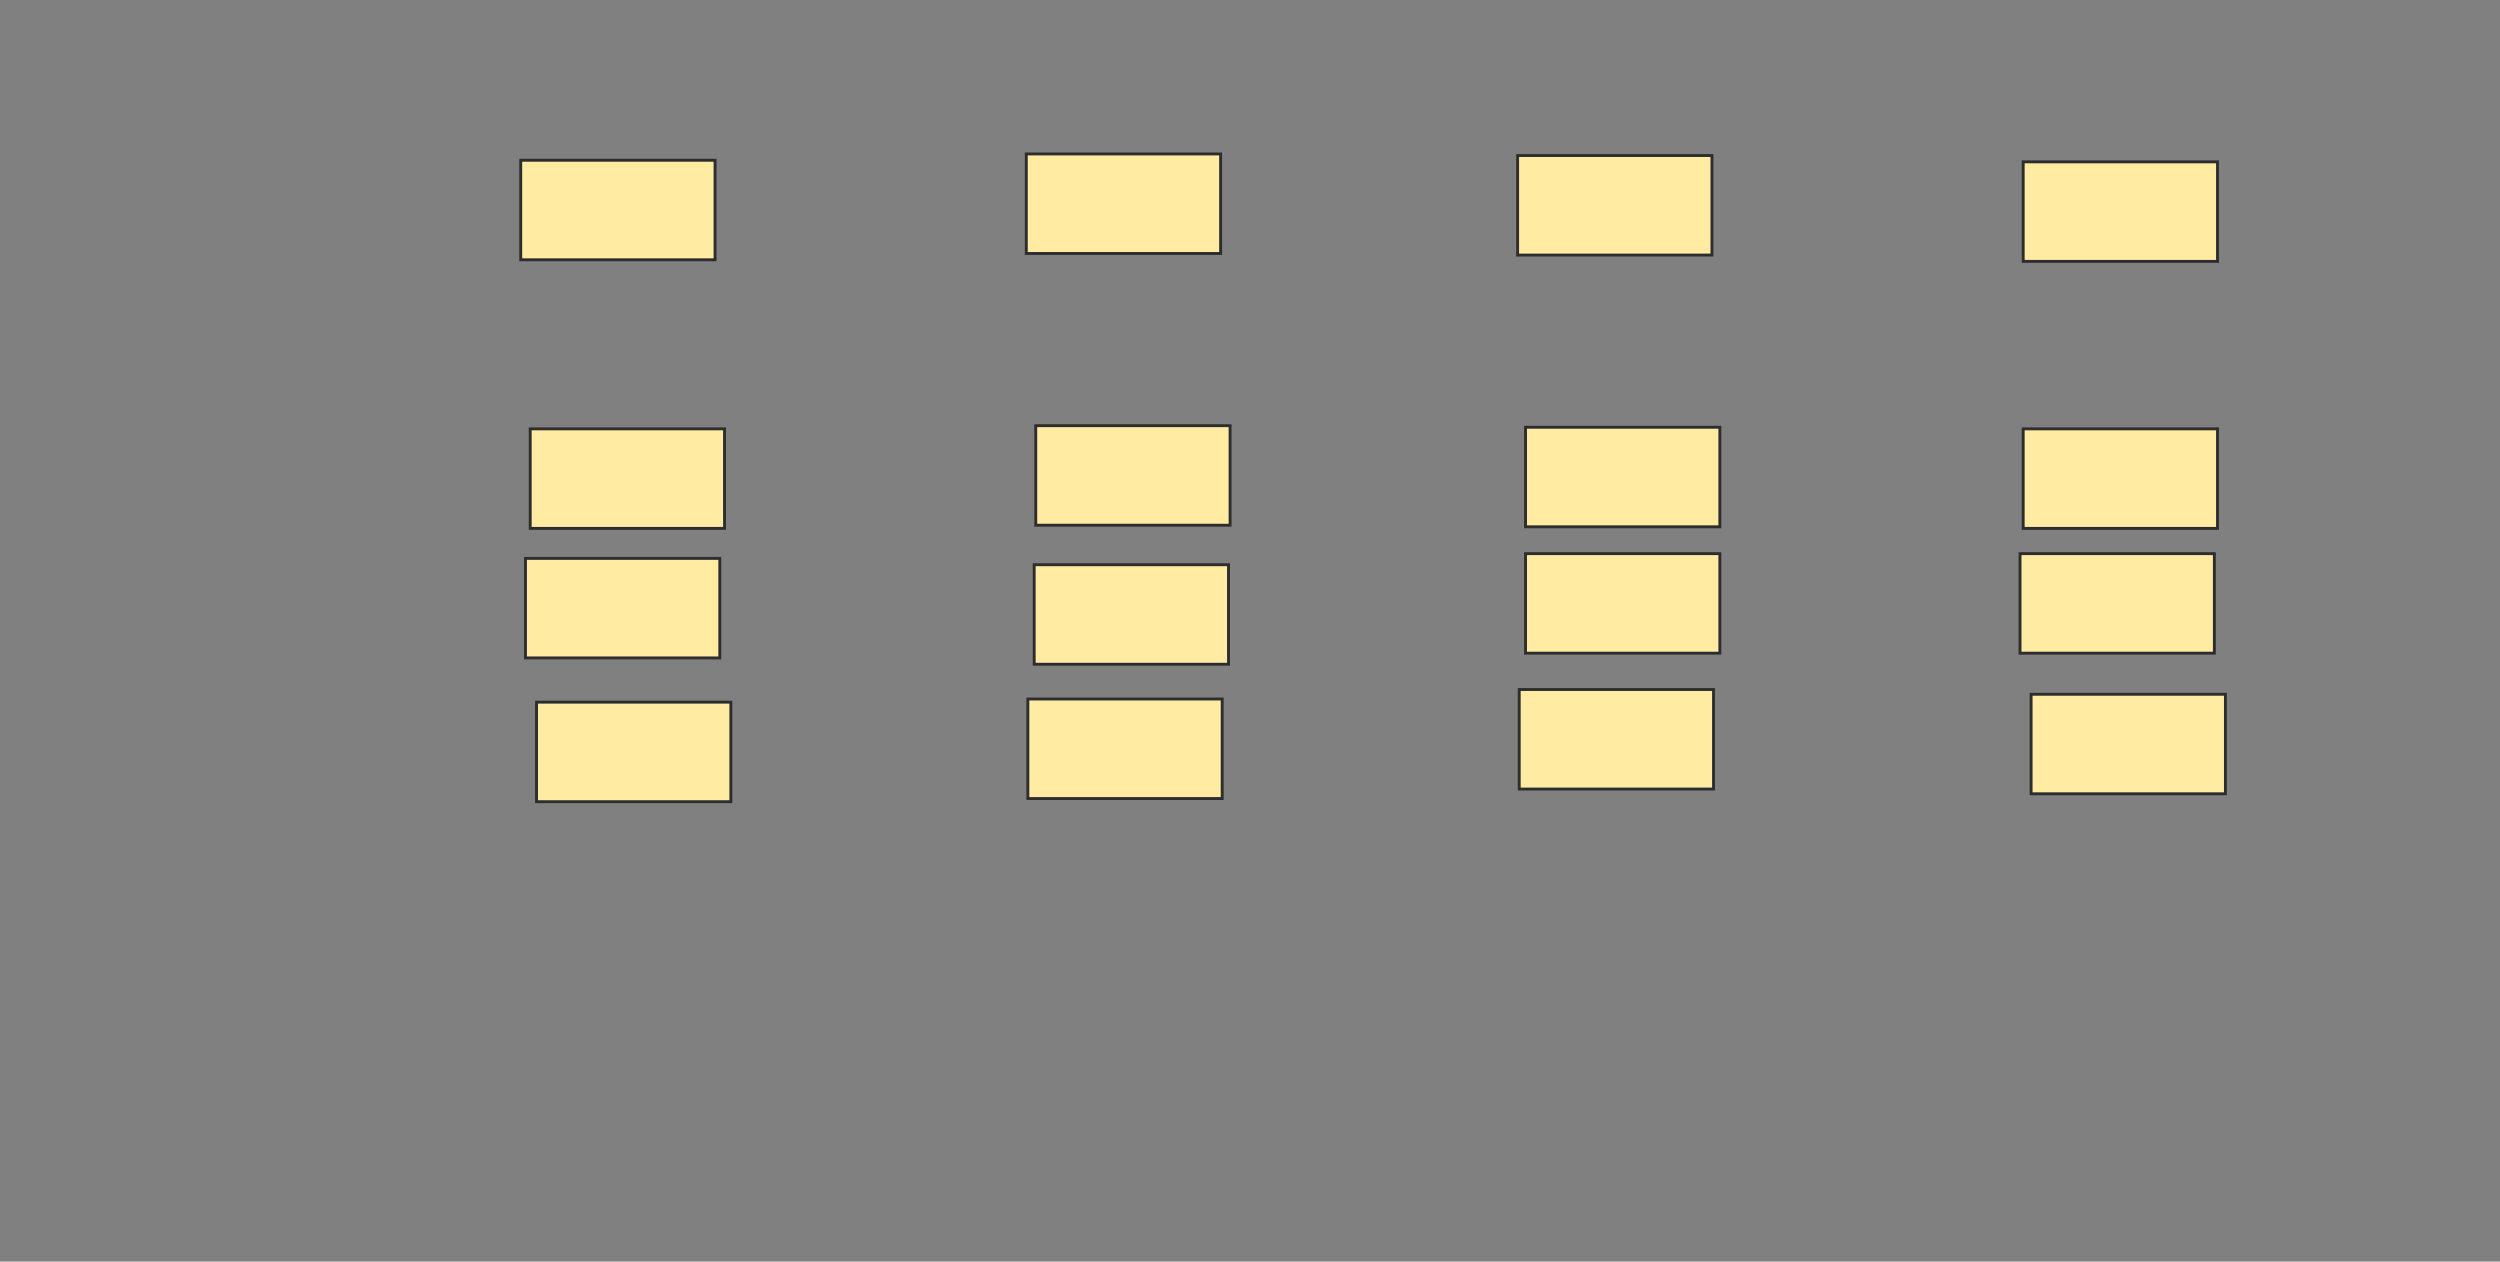 <svg xmlns="http://www.w3.org/2000/svg" width="860" height="434">
 <rect width="100%" height="100%" fill="#808080" stroke="none"/>
 <!-- Created with Image Occlusion Enhanced -->
 <g>
  <title>Labels</title>
 </g>
 <g display="inline">
  <title>Masks</title>
  <g id="c1fb07e0d50640738dc0a6a43bb97823-ao-1">
   <rect height="34.239" width="66.848" y="55.13" x="179.13" stroke="#2D2D2D" fill="#FFEBA2"/>
   <rect height="34.239" width="66.848" y="52.957" x="353.043" stroke="#2D2D2D" fill="#FFEBA2"/>
   <rect height="34.239" width="66.848" y="53.5" x="522.065" stroke="#2D2D2D" fill="#FFEBA2"/>
   <rect height="34.239" width="66.848" y="55.674" x="695.978" stroke="#2D2D2D" fill="#FFEBA2"/>
   <rect height="34.239" width="66.848" y="241.543" x="184.565" stroke="#2D2D2D" fill="#FFEBA2"/>
   <rect height="34.239" width="66.848" y="240.457" x="353.587" stroke="#2D2D2D" fill="#FFEBA2"/>
   <rect height="34.239" width="66.848" y="237.196" x="522.609" stroke="#2D2D2D" fill="#FFEBA2"/>
   <rect height="34.239" width="66.848" y="238.826" x="698.696" stroke="#2D2D2D" fill="#FFEBA2"/>
  </g>
  
  <g id="c1fb07e0d50640738dc0a6a43bb97823-ao-3">
   <rect height="34.239" width="66.848" y="192.087" x="180.761" stroke="#2D2D2D" fill="#FFEBA2"/>
   <rect height="34.239" width="66.848" y="194.261" x="355.761" stroke="#2D2D2D" fill="#FFEBA2"/>
   <rect height="34.239" width="66.848" y="190.457" x="524.783" stroke="#2D2D2D" fill="#FFEBA2"/>
   <rect height="34.239" width="66.848" y="190.457" x="694.891" stroke="#2D2D2D" fill="#FFEBA2"/>
   <rect height="34.239" width="66.848" y="147.522" x="695.978" stroke="#2D2D2D" fill="#FFEBA2"/>
   <rect height="34.239" width="66.848" y="146.978" x="524.783" stroke="#2D2D2D" fill="#FFEBA2"/>
   <rect height="34.239" width="66.848" y="146.435" x="356.304" stroke="#2D2D2D" fill="#FFEBA2"/>
   <rect height="34.239" width="66.848" y="147.522" x="182.391" stroke="#2D2D2D" fill="#FFEBA2"/>
  </g>
 </g>
</svg>